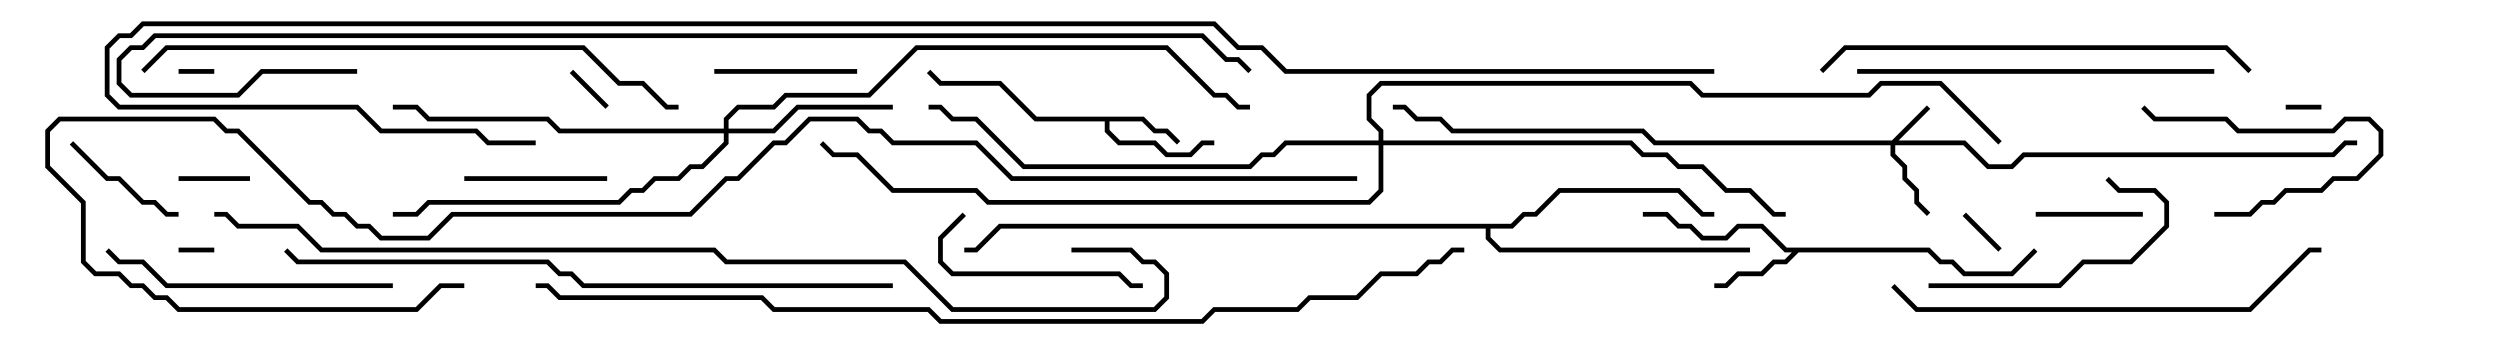 <svg version="1.1" width="105" height="15" xmlns="http://www.w3.org/2000/svg"><path d="M48.041,4.9L48.541,5.4L49.041,5.4L49.571,5.929L49.429,6.071L48.959,5.6L48.459,5.6L47.959,5.1L46.6,5.1L46.6,5.459L47.041,5.9L48.541,5.9L49.041,6.4L49.959,6.4L50.459,5.9L51,5.9L51,6.1L50.541,6.1L50.041,6.6L48.959,6.6L48.459,6.1L46.959,6.1L46.4,5.541L46.4,5.1L43.459,5.1L41.959,3.6L39.459,3.6L38.929,3.071L39.071,2.929L39.541,3.4L42.041,3.4L43.541,4.9z" stroke="none"/><path d="M81.041,10.4L81.541,10.9L82.041,10.9L82.541,11.4L84.459,11.4L85.429,10.429L85.571,10.571L84.541,11.6L82.459,11.6L81.959,11.1L81.459,11.1L80.959,10.6L75.541,10.6L75.041,11.1L74.541,11.1L74.041,11.6L73.041,11.6L72.541,12.1L72,12.1L72,11.9L72.459,11.9L72.959,11.4L73.959,11.4L74.459,10.9L74.959,10.9L75.259,10.6L74.959,10.6L73.959,9.6L73.041,9.6L72.541,10.1L71.459,10.1L70.959,9.6L70.459,9.6L69.959,9.1L69,9.1L69,8.9L70.041,8.9L70.541,9.4L71.041,9.4L71.541,9.9L72.459,9.9L72.959,9.4L74.041,9.4L75.041,10.4z" stroke="none"/><path d="M63.459,9.4L63.959,8.9L64.459,8.9L65.459,7.9L70.541,7.9L71.541,8.9L72,8.9L72,9.1L71.459,9.1L70.459,8.1L65.541,8.1L64.541,9.1L64.041,9.1L63.541,9.6L62.6,9.6L62.6,9.959L63.041,10.4L73.5,10.4L73.5,10.6L62.959,10.6L62.4,10.041L62.4,9.6L42.041,9.6L41.041,10.6L40.5,10.6L40.5,10.4L40.959,10.4L41.959,9.4z" stroke="none"/><path d="M79.459,5.9L80.929,4.429L81.071,4.571L79.741,5.9L82.541,5.9L83.541,6.9L84.459,6.9L84.959,6.4L97.959,6.4L98.459,5.9L99,5.9L99,6.1L98.541,6.1L98.041,6.6L85.041,6.6L84.541,7.1L83.459,7.1L82.459,6.1L79.6,6.1L79.6,6.459L80.1,6.959L80.1,7.459L80.6,7.959L80.6,8.459L81.071,8.929L80.929,9.071L80.4,8.541L80.4,8.041L79.9,7.541L79.9,7.041L79.4,6.541L79.4,6.1L69.459,6.1L68.959,5.6L60.959,5.6L60.459,5.1L59.459,5.1L58.959,4.6L58.5,4.6L58.5,4.4L59.041,4.4L59.541,4.9L60.541,4.9L61.041,5.4L69.041,5.4L69.541,5.9z" stroke="none"/><path d="M30.4,5.4L30.4,4.959L30.959,4.4L32.459,4.4L32.959,3.9L36.459,3.9L38.459,1.9L49.041,1.9L51.041,3.9L51.541,3.9L52.041,4.4L52.5,4.4L52.5,4.6L51.959,4.6L51.459,4.1L50.959,4.1L48.959,2.1L38.541,2.1L36.541,4.1L33.041,4.1L32.541,4.6L31.041,4.6L30.6,5.041L30.6,5.4L32.459,5.4L33.459,4.4L37.5,4.4L37.5,4.6L33.541,4.6L32.541,5.6L30.6,5.6L30.6,6.041L29.541,7.1L29.041,7.1L28.541,7.6L27.541,7.6L27.041,8.1L26.541,8.1L26.041,8.6L18.041,8.6L17.541,9.1L16.5,9.1L16.5,8.9L17.459,8.9L17.959,8.4L25.959,8.4L26.459,7.9L26.959,7.9L27.459,7.4L28.459,7.4L28.959,6.9L29.459,6.9L30.4,5.959L30.4,5.6L23.459,5.6L22.959,5.1L17.959,5.1L17.459,4.6L16.5,4.6L16.5,4.4L17.541,4.4L18.041,4.9L23.041,4.9L23.541,5.4z" stroke="none"/><path d="M57.9,5.9L57.9,5.541L57.4,5.041L57.4,3.959L57.959,3.4L71.041,3.4L71.541,3.9L78.459,3.9L78.959,3.4L81.541,3.4L84.071,5.929L83.929,6.071L81.459,3.6L79.041,3.6L78.541,4.1L71.459,4.1L70.959,3.6L58.041,3.6L57.6,4.041L57.6,4.959L58.1,5.459L58.1,5.9L68.541,5.9L69.041,6.4L70.041,6.4L70.541,6.9L71.541,6.9L72.541,7.9L73.541,7.9L74.541,8.9L75,8.9L75,9.1L74.459,9.1L73.459,8.1L72.459,8.1L71.459,7.1L70.459,7.1L69.959,6.6L68.959,6.6L68.459,6.1L58.1,6.1L58.1,8.041L57.541,8.6L41.459,8.6L40.959,8.1L37.459,8.1L35.959,6.6L34.959,6.6L34.429,6.071L34.571,5.929L35.041,6.4L36.041,6.4L37.541,7.9L41.041,7.9L41.541,8.4L57.459,8.4L57.9,7.959L57.9,6.1L54.041,6.1L53.541,6.6L53.041,6.6L52.541,7.1L42.959,7.1L40.959,5.1L39.959,5.1L39.459,4.6L39,4.6L39,4.4L39.541,4.4L40.041,4.9L41.041,4.9L43.041,6.9L52.459,6.9L52.959,6.4L53.459,6.4L53.959,5.9z" stroke="none"/><path d="M7.5,3.1L7.5,2.9L9,2.9L9,3.1z" stroke="none"/><path d="M9,10.4L9,10.6L7.5,10.6L7.5,10.4z" stroke="none"/><path d="M96,4.6L96,4.4L97.5,4.4L97.5,4.6z" stroke="none"/><path d="M23.929,3.071L24.071,2.929L25.571,4.429L25.429,4.571z" stroke="none"/><path d="M84.071,10.429L83.929,10.571L82.429,9.071L82.571,8.929z" stroke="none"/><path d="M7.5,7.6L7.5,7.4L10.5,7.4L10.5,7.6z" stroke="none"/><path d="M90,8.9L90,9.1L85.5,9.1L85.5,8.9z" stroke="none"/><path d="M7.5,8.9L7.5,9.1L6.959,9.1L6.459,8.6L5.959,8.6L4.959,7.6L4.459,7.6L2.929,6.071L3.071,5.929L4.541,7.4L5.041,7.4L6.041,8.4L6.541,8.4L7.041,8.9z" stroke="none"/><path d="M93,9.1L93,8.9L94.459,8.9L94.959,8.4L95.459,8.4L95.959,7.9L97.459,7.9L97.959,7.4L98.959,7.4L99.9,6.459L99.9,5.541L99.459,5.1L98.541,5.1L98.041,5.6L93.959,5.6L93.459,5.1L90.459,5.1L89.929,4.571L90.071,4.429L90.541,4.9L93.541,4.9L94.041,5.4L97.959,5.4L98.459,4.9L99.541,4.9L100.1,5.459L100.1,6.541L99.041,7.6L98.041,7.6L97.541,8.1L96.041,8.1L95.541,8.6L95.041,8.6L94.541,9.1z" stroke="none"/><path d="M19.5,7.6L19.5,7.4L25.5,7.4L25.5,7.6z" stroke="none"/><path d="M36,2.9L36,3.1L30,3.1L30,2.9z" stroke="none"/><path d="M40.429,8.929L40.571,9.071L39.6,10.041L39.6,10.959L40.041,11.4L47.041,11.4L47.541,11.9L48,11.9L48,12.1L47.459,12.1L46.959,11.6L39.959,11.6L39.4,11.041L39.4,9.959z" stroke="none"/><path d="M81,12.1L81,11.9L86.459,11.9L87.459,10.9L89.459,10.9L90.9,9.459L90.9,8.541L90.459,8.1L88.959,8.1L88.429,7.571L88.571,7.429L89.041,7.9L90.541,7.9L91.1,8.459L91.1,9.541L89.541,11.1L87.541,11.1L86.541,12.1z" stroke="none"/><path d="M16.5,11.9L16.5,12.1L6.959,12.1L5.959,11.1L4.959,11.1L4.429,10.571L4.571,10.429L5.041,10.9L6.041,10.9L7.041,11.9z" stroke="none"/><path d="M93,2.9L93,3.1L78,3.1L78,2.9z" stroke="none"/><path d="M76.571,3.071L76.429,2.929L77.459,1.9L93.541,1.9L94.571,2.929L94.429,3.071L93.459,2.1L77.541,2.1z" stroke="none"/><path d="M79.429,12.071L79.571,11.929L80.541,12.9L94.459,12.9L96.959,10.4L97.5,10.4L97.5,10.6L97.041,10.6L94.541,13.1L80.459,13.1z" stroke="none"/><path d="M6.071,3.071L5.929,2.929L6.959,1.9L24.541,1.9L26.041,3.4L27.041,3.4L28.041,4.4L28.5,4.4L28.5,4.6L27.959,4.6L26.959,3.6L25.959,3.6L24.459,2.1L7.041,2.1z" stroke="none"/><path d="M37.5,11.9L37.5,12.1L24.459,12.1L23.959,11.6L23.459,11.6L22.959,11.1L12.459,11.1L11.929,10.571L12.071,10.429L12.541,10.9L23.041,10.9L23.541,11.4L24.041,11.4L24.541,11.9z" stroke="none"/><path d="M45,10.6L45,10.4L47.541,10.4L48.041,10.9L48.541,10.9L49.1,11.459L49.1,12.541L48.541,13.1L39.959,13.1L37.959,11.1L30.459,11.1L29.959,10.6L13.459,10.6L12.459,9.6L9.959,9.6L9.459,9.1L9,9.1L9,8.9L9.541,8.9L10.041,9.4L12.541,9.4L13.541,10.4L30.041,10.4L30.541,10.9L38.041,10.9L40.041,12.9L48.459,12.9L48.9,12.459L48.9,11.541L48.459,11.1L47.959,11.1L47.459,10.6z" stroke="none"/><path d="M15,2.9L15,3.1L11.041,3.1L10.041,4.1L5.459,4.1L4.9,3.541L4.9,2.459L5.459,1.9L5.959,1.9L6.459,1.4L50.541,1.4L51.541,2.4L52.041,2.4L52.571,2.929L52.429,3.071L51.959,2.6L51.459,2.6L50.459,1.6L6.541,1.6L6.041,2.1L5.541,2.1L5.1,2.541L5.1,3.459L5.541,3.9L9.959,3.9L10.959,2.9z" stroke="none"/><path d="M19.5,11.9L19.5,12.1L18.541,12.1L17.541,13.1L7.459,13.1L6.959,12.6L6.459,12.6L5.959,12.1L5.459,12.1L4.959,11.6L3.959,11.6L3.4,11.041L3.4,8.541L1.9,7.041L1.9,5.459L2.459,4.9L9.041,4.9L9.541,5.4L10.041,5.4L13.041,8.4L13.541,8.4L14.041,8.9L14.541,8.9L15.041,9.4L15.541,9.4L16.041,9.9L17.959,9.9L18.959,8.9L28.959,8.9L30.459,7.4L30.959,7.4L32.459,5.9L32.959,5.9L33.959,4.9L36.041,4.9L36.541,5.4L37.041,5.4L37.541,5.9L41.041,5.9L42.541,7.4L57,7.4L57,7.6L42.459,7.6L40.959,6.1L37.459,6.1L36.959,5.6L36.459,5.6L35.959,5.1L34.041,5.1L33.041,6.1L32.541,6.1L31.041,7.6L30.541,7.6L29.041,9.1L19.041,9.1L18.041,10.1L15.959,10.1L15.459,9.6L14.959,9.6L14.459,9.1L13.959,9.1L13.459,8.6L12.959,8.6L9.959,5.6L9.459,5.6L8.959,5.1L2.541,5.1L2.1,5.541L2.1,6.959L3.6,8.459L3.6,10.959L4.041,11.4L5.041,11.4L5.541,11.9L6.041,11.9L6.541,12.4L7.041,12.4L7.541,12.9L17.459,12.9L18.459,11.9z" stroke="none"/><path d="M22.5,12.1L22.5,11.9L23.041,11.9L23.541,12.4L32.041,12.4L32.541,12.9L39.041,12.9L39.541,13.4L50.459,13.4L50.959,12.9L54.459,12.9L54.959,12.4L56.959,12.4L57.959,11.4L59.459,11.4L59.959,10.9L60.459,10.9L60.959,10.4L61.5,10.4L61.5,10.6L61.041,10.6L60.541,11.1L60.041,11.1L59.541,11.6L58.041,11.6L57.041,12.6L55.041,12.6L54.541,13.1L51.041,13.1L50.541,13.6L39.459,13.6L38.959,13.1L32.459,13.1L31.959,12.6L23.459,12.6L22.959,12.1z" stroke="none"/><path d="M72,2.9L72,3.1L53.959,3.1L52.959,2.1L51.959,2.1L50.959,1.1L6.041,1.1L5.541,1.6L5.041,1.6L4.6,2.041L4.6,3.959L5.041,4.4L15.041,4.4L16.041,5.4L20.041,5.4L20.541,5.9L22.5,5.9L22.5,6.1L20.459,6.1L19.959,5.6L15.959,5.6L14.959,4.6L4.959,4.6L4.4,4.041L4.4,1.959L4.959,1.4L5.459,1.4L5.959,0.9L51.041,0.9L52.041,1.9L53.041,1.9L54.041,2.9z" stroke="none"/></svg>